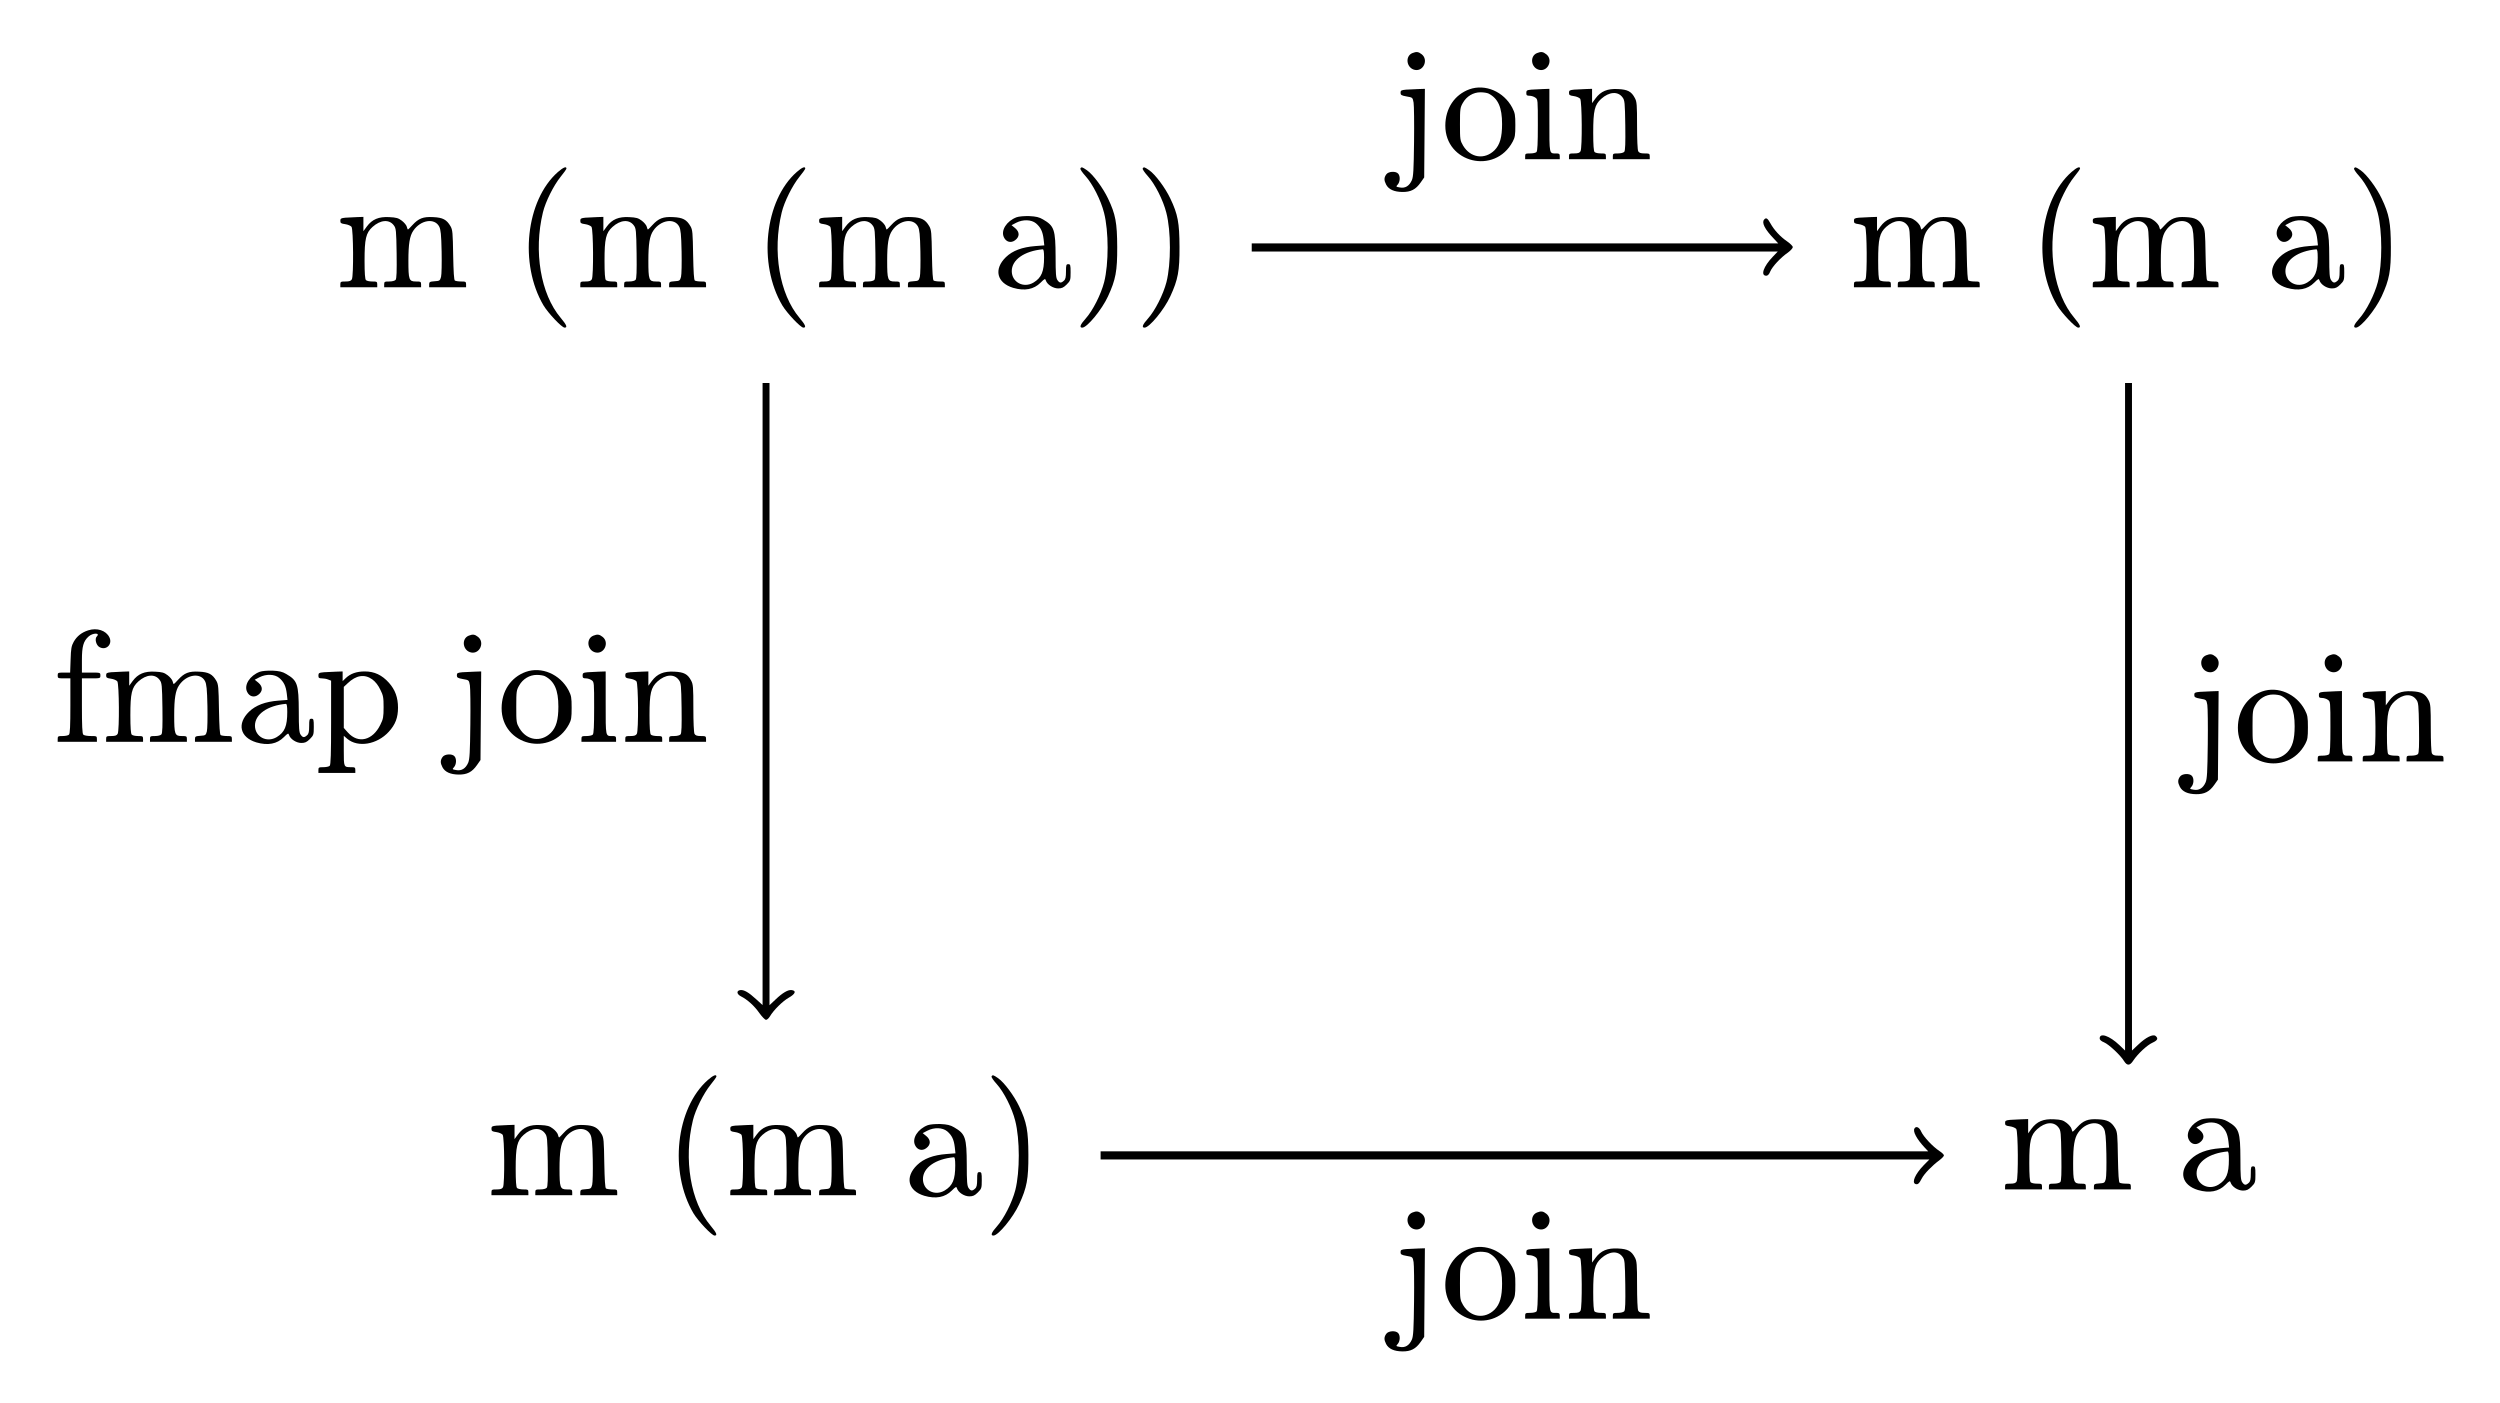 <?xml version="1.0" standalone="no"?>
<!DOCTYPE svg PUBLIC "-//W3C//DTD SVG 20010904//EN"
 "http://www.w3.org/TR/2001/REC-SVG-20010904/DTD/svg10.dtd">
<svg version="1.0" xmlns="http://www.w3.org/2000/svg"
 width="2167pt" height="1216pt" viewBox="0 0 2167 1216"
 preserveAspectRatio="xMidYMid meet">
<g transform="translate(0,1216) scale(0.1,-0.1)"
fill="#000000" stroke="none">
<path d="M12243 11700 c-67 -27 -52 -132 22 -146 74 -14 118 88 59 135 -29 23
-46 25 -81 11z"/>
<path d="M13323 11700 c-67 -27 -52 -132 22 -146 74 -14 118 88 59 135 -29 23
-46 25 -81 11z"/>
<path d="M12737 11386 c-129 -47 -208 -165 -209 -314 -1 -325 430 -429 584
-140 20 37 23 58 23 143 0 90 -3 105 -27 152 -74 139 -234 208 -371 159z m166
-37 c83 -43 117 -120 117 -264 0 -115 -19 -180 -65 -227 -86 -85 -209 -67
-273 40 -26 45 -27 52 -27 187 0 131 2 143 25 183 32 57 90 92 153 92 27 0 58
-5 70 -11z"/>
<path d="M12188 11383 c-42 -4 -48 -7 -48 -27 0 -19 7 -24 52 -32 53 -9 53 -9
61 -54 4 -25 6 -178 4 -340 -3 -243 -6 -301 -19 -332 -22 -50 -58 -72 -104
-63 -35 6 -35 7 -18 26 20 23 23 71 4 93 -20 25 -86 21 -104 -6 -20 -28 -20
-51 -1 -88 22 -42 69 -63 140 -64 73 -1 117 21 160 83 l30 43 3 384 3 384 -58
-2 c-32 -1 -79 -3 -105 -5z"/>
<path d="M13273 11383 c-38 -4 -43 -7 -43 -29 0 -20 5 -24 28 -24 15 0 38 -7
50 -16 22 -15 22 -19 22 -238 0 -159 -3 -225 -12 -234 -7 -7 -31 -12 -55 -12
-39 0 -43 -2 -43 -25 l0 -25 150 0 150 0 0 25 c0 21 -5 25 -29 25 -64 0 -61
-14 -61 286 l0 274 -57 -2 c-32 -1 -77 -3 -100 -5z"/>
<path d="M13643 11383 c-37 -4 -43 -7 -43 -27 0 -20 6 -24 42 -29 23 -3 48
-14 55 -23 16 -22 19 -425 3 -455 -8 -14 -21 -19 -55 -19 -41 0 -45 -2 -45
-25 l0 -25 160 0 160 0 0 25 c0 23 -4 25 -43 25 -24 0 -48 5 -55 12 -8 8 -12
60 -12 168 0 191 12 241 69 293 69 62 145 68 185 13 19 -25 21 -43 24 -243 2
-154 0 -219 -9 -229 -7 -8 -30 -14 -55 -14 -40 0 -44 -2 -44 -25 l0 -25 160 0
160 0 0 25 c0 23 -4 25 -45 25 -34 0 -47 5 -55 19 -6 12 -10 102 -10 223 0
179 -2 207 -19 238 -30 57 -62 74 -146 78 -92 5 -149 -19 -195 -81 l-30 -41 0
62 0 62 -57 -2 c-32 -1 -77 -3 -100 -5z"/>
<path d="M4836 10669 c-278 -245 -337 -797 -125 -1156 40 -67 159 -193 183
-193 27 0 18 23 -34 85 -174 206 -236 575 -154 914 22 92 93 234 153 308 28
34 51 67 51 72 0 22 -28 10 -74 -30z"/>
<path d="M6906 10669 c-278 -245 -337 -797 -125 -1156 40 -67 159 -193 183
-193 27 0 18 23 -34 85 -174 206 -236 575 -154 914 22 92 93 234 153 308 28
34 51 67 51 72 0 22 -28 10 -74 -30z"/>
<path d="M9365 10700 c-4 -6 16 -35 44 -66 62 -68 134 -210 161 -319 41 -160
41 -441 1 -600 -28 -108 -99 -248 -161 -317 -47 -52 -56 -78 -29 -78 42 0 170
156 223 271 67 145 81 220 80 429 -1 209 -14 282 -80 420 -43 91 -130 208
-182 244 -42 29 -48 31 -57 16z"/>
<path d="M9905 10700 c-4 -6 16 -35 44 -66 62 -68 134 -210 161 -319 41 -160
41 -441 1 -600 -28 -108 -99 -248 -161 -317 -47 -52 -56 -78 -29 -78 42 0 170
156 223 271 67 145 81 220 80 429 -1 209 -14 282 -80 420 -43 91 -130 208
-182 244 -42 29 -48 31 -57 16z"/>
<path d="M17956 10669 c-278 -245 -337 -797 -125 -1156 40 -67 159 -193 183
-193 27 0 18 23 -34 85 -174 206 -236 575 -154 914 22 92 93 234 153 308 28
34 51 67 51 72 0 22 -28 10 -74 -30z"/>
<path d="M20405 10700 c-4 -6 16 -35 44 -66 62 -68 134 -210 161 -319 41 -160
41 -441 1 -600 -28 -108 -99 -248 -161 -317 -47 -52 -56 -78 -29 -78 42 0 170
156 223 271 67 145 81 220 80 429 -1 209 -14 282 -80 420 -43 91 -130 208
-182 244 -42 29 -48 31 -57 16z"/>
<path d="M8812 10277 c-87 -33 -139 -115 -110 -174 19 -41 61 -52 96 -26 41
30 42 71 2 105 l-32 26 40 21 c60 31 132 28 172 -5 41 -35 58 -71 66 -137 l6
-54 -78 -6 c-115 -9 -197 -40 -255 -96 -107 -104 -79 -223 63 -266 100 -29
179 -14 238 45 35 35 40 37 45 20 11 -36 63 -70 107 -70 32 0 47 7 74 34 32
32 34 38 34 105 0 64 -2 71 -20 71 -18 0 -20 -7 -20 -63 0 -49 -4 -68 -18 -80
-25 -23 -38 -21 -56 5 -13 18 -16 56 -16 203 -1 235 -11 266 -109 323 -34 20
-60 26 -120 29 -44 1 -90 -3 -109 -10z m238 -348 c0 -123 -22 -176 -91 -218
-86 -52 -189 2 -189 99 0 98 108 174 268 189 8 1 12 -19 12 -70z"/>
<path d="M19852 10277 c-87 -33 -139 -115 -110 -174 19 -41 61 -52 96 -26 41
30 42 71 2 105 l-32 26 40 21 c60 31 132 28 172 -5 41 -35 58 -71 66 -137 l6
-54 -78 -6 c-115 -9 -197 -40 -255 -96 -107 -104 -79 -223 63 -266 100 -29
179 -14 238 45 35 35 40 37 45 20 11 -36 63 -70 107 -70 32 0 47 7 74 34 32
32 34 38 34 105 0 64 -2 71 -20 71 -18 0 -20 -7 -20 -63 0 -49 -4 -68 -18 -80
-25 -23 -38 -21 -56 5 -13 18 -16 56 -16 203 -1 235 -11 266 -109 323 -34 20
-60 26 -120 29 -44 1 -90 -3 -109 -10z m238 -348 c0 -123 -22 -176 -91 -218
-86 -52 -189 2 -189 99 0 98 108 174 268 189 8 1 12 -19 12 -70z"/>
<path d="M2993 10273 c-37 -4 -43 -7 -43 -27 0 -20 6 -24 42 -29 23 -3 48 -14
55 -23 16 -22 19 -425 3 -455 -8 -14 -21 -19 -55 -19 -41 0 -45 -2 -45 -25 l0
-25 160 0 160 0 0 25 c0 23 -4 25 -43 25 -24 0 -48 5 -55 12 -8 8 -12 60 -12
168 0 191 12 241 69 293 69 62 145 68 185 13 19 -25 21 -43 24 -243 2 -154 0
-219 -9 -229 -7 -8 -30 -14 -55 -14 -40 0 -44 -2 -44 -25 l0 -25 160 0 160 0
0 25 c0 23 -4 25 -45 25 -60 0 -65 15 -65 180 0 145 11 215 43 261 63 93 184
112 224 35 13 -25 18 -69 21 -216 2 -102 0 -201 -5 -220 -9 -33 -12 -35 -56
-38 -42 -3 -47 -6 -47 -28 l0 -24 160 0 160 0 0 25 c0 23 -4 25 -42 25 -24 0
-48 4 -55 8 -8 5 -12 73 -15 222 -3 193 -5 218 -23 249 -34 58 -67 75 -149 79
-88 5 -128 -11 -181 -69 -19 -21 -37 -39 -39 -39 -2 0 -7 11 -10 25 -3 13 -23
37 -43 52 -30 23 -48 28 -109 31 -91 5 -148 -19 -194 -81 l-30 -41 0 62 0 62
-57 -2 c-32 -1 -77 -3 -100 -5z"/>
<path d="M5073 10273 c-37 -4 -43 -7 -43 -27 0 -20 6 -24 42 -29 23 -3 48 -14
55 -23 16 -22 19 -425 3 -455 -8 -14 -21 -19 -55 -19 -41 0 -45 -2 -45 -25 l0
-25 160 0 160 0 0 25 c0 23 -4 25 -43 25 -24 0 -48 5 -55 12 -8 8 -12 60 -12
168 0 191 12 241 69 293 69 62 145 68 185 13 19 -25 21 -43 24 -243 2 -154 0
-219 -9 -229 -7 -8 -30 -14 -55 -14 -40 0 -44 -2 -44 -25 l0 -25 160 0 160 0
0 25 c0 23 -4 25 -45 25 -60 0 -65 15 -65 180 0 145 11 215 43 261 63 93 184
112 224 35 13 -25 18 -69 21 -216 2 -102 0 -201 -5 -220 -9 -33 -12 -35 -56
-38 -42 -3 -47 -6 -47 -28 l0 -24 160 0 160 0 0 25 c0 23 -4 25 -42 25 -24 0
-48 4 -55 8 -8 5 -12 73 -15 222 -3 193 -5 218 -23 249 -34 58 -67 75 -149 79
-88 5 -128 -11 -181 -69 -19 -21 -37 -39 -39 -39 -2 0 -7 11 -10 25 -3 13 -23
37 -43 52 -30 23 -48 28 -109 31 -91 5 -148 -19 -194 -81 l-30 -41 0 62 0 62
-57 -2 c-32 -1 -77 -3 -100 -5z"/>
<path d="M7143 10273 c-37 -4 -43 -7 -43 -27 0 -20 6 -24 42 -29 23 -3 48 -14
55 -23 16 -22 19 -425 3 -455 -8 -14 -21 -19 -55 -19 -41 0 -45 -2 -45 -25 l0
-25 160 0 160 0 0 25 c0 23 -4 25 -43 25 -24 0 -48 5 -55 12 -8 8 -12 60 -12
168 0 191 12 241 69 293 69 62 145 68 185 13 19 -25 21 -43 24 -243 2 -154 0
-219 -9 -229 -7 -8 -30 -14 -55 -14 -40 0 -44 -2 -44 -25 l0 -25 160 0 160 0
0 25 c0 23 -4 25 -45 25 -60 0 -65 15 -65 180 0 145 11 215 43 261 63 93 184
112 224 35 13 -25 18 -69 21 -216 2 -102 0 -201 -5 -220 -9 -33 -12 -35 -56
-38 -42 -3 -47 -6 -47 -28 l0 -24 160 0 160 0 0 25 c0 23 -4 25 -42 25 -24 0
-48 4 -55 8 -8 5 -12 73 -15 222 -3 193 -5 218 -23 249 -34 58 -67 75 -149 79
-88 5 -128 -11 -181 -69 -19 -21 -37 -39 -39 -39 -2 0 -7 11 -10 25 -3 13 -23
37 -43 52 -30 23 -48 28 -109 31 -91 5 -148 -19 -194 -81 l-30 -41 0 62 0 62
-57 -2 c-32 -1 -77 -3 -100 -5z"/>
<path d="M16113 10273 c-37 -4 -43 -7 -43 -27 0 -20 6 -24 42 -29 23 -3 48
-14 55 -23 16 -22 19 -425 3 -455 -8 -14 -21 -19 -55 -19 -41 0 -45 -2 -45
-25 l0 -25 160 0 160 0 0 25 c0 23 -4 25 -43 25 -24 0 -48 5 -55 12 -8 8 -12
60 -12 168 0 191 12 241 69 293 69 62 145 68 185 13 19 -25 21 -43 24 -243 2
-154 0 -219 -9 -229 -7 -8 -30 -14 -55 -14 -40 0 -44 -2 -44 -25 l0 -25 160 0
160 0 0 25 c0 23 -4 25 -45 25 -60 0 -65 15 -65 180 0 145 11 215 43 261 63
93 184 112 224 35 13 -25 18 -69 21 -216 2 -102 0 -201 -5 -220 -9 -33 -12
-35 -56 -38 -42 -3 -47 -6 -47 -28 l0 -24 160 0 160 0 0 25 c0 23 -4 25 -42
25 -24 0 -48 4 -55 8 -8 5 -12 73 -15 222 -3 193 -5 218 -23 249 -34 58 -67
75 -149 79 -88 5 -128 -11 -181 -69 -19 -21 -37 -39 -39 -39 -2 0 -7 11 -10
25 -3 13 -23 37 -43 52 -30 23 -48 28 -109 31 -91 5 -148 -19 -194 -81 l-30
-41 0 62 0 62 -57 -2 c-32 -1 -77 -3 -100 -5z"/>
<path d="M18183 10273 c-37 -4 -43 -7 -43 -27 0 -20 6 -24 42 -29 23 -3 48
-14 55 -23 16 -22 19 -425 3 -455 -8 -14 -21 -19 -55 -19 -41 0 -45 -2 -45
-25 l0 -25 160 0 160 0 0 25 c0 23 -4 25 -43 25 -24 0 -48 5 -55 12 -8 8 -12
60 -12 168 0 191 12 241 69 293 69 62 145 68 185 13 19 -25 21 -43 24 -243 2
-154 0 -219 -9 -229 -7 -8 -30 -14 -55 -14 -40 0 -44 -2 -44 -25 l0 -25 160 0
160 0 0 25 c0 23 -4 25 -45 25 -60 0 -65 15 -65 180 0 145 11 215 43 261 63
93 184 112 224 35 13 -25 18 -69 21 -216 2 -102 0 -201 -5 -220 -9 -33 -12
-35 -56 -38 -42 -3 -47 -6 -47 -28 l0 -24 160 0 160 0 0 25 c0 23 -4 25 -42
25 -24 0 -48 4 -55 8 -8 5 -12 73 -15 222 -3 193 -5 218 -23 249 -34 58 -67
75 -149 79 -88 5 -128 -11 -181 -69 -19 -21 -37 -39 -39 -39 -2 0 -7 11 -10
25 -3 13 -23 37 -43 52 -30 23 -48 28 -109 31 -91 5 -148 -19 -194 -81 l-30
-41 0 62 0 62 -57 -2 c-32 -1 -77 -3 -100 -5z"/>
<path d="M15291 10256 c-22 -27 7 -84 83 -163 l40 -43 -2282 0 -2282 0 0 -35
0 -35 2280 0 2280 0 -44 -46 c-80 -83 -108 -164 -56 -164 13 0 25 12 35 38 18
42 90 120 153 163 23 17 42 38 42 47 0 9 -23 32 -51 51 -57 39 -111 97 -143
155 -25 46 -38 53 -55 32z"/>
<path d="M6610 6144 l0 -2696 -56 51 c-65 60 -106 83 -137 79 -35 -5 -32 -35
5 -54 56 -28 117 -83 160 -145 23 -32 49 -59 58 -59 9 0 23 13 33 29 32 55
111 133 164 163 57 32 68 60 26 66 -31 5 -79 -23 -140 -81 l-53 -50 0 2697 0
2696 -30 0 -30 0 0 -2696z"/>
<path d="M18420 5947 l0 -2893 -49 47 c-85 81 -171 111 -171 58 0 -12 13 -24
38 -34 41 -17 142 -111 173 -162 27 -43 51 -42 81 5 39 58 119 133 166 154 44
20 52 37 27 58 -23 19 -85 -12 -151 -75 l-54 -51 0 2893 0 2893 -30 0 -30 0 0
-2893z"/>
<path d="M764 6696 c-56 -18 -97 -50 -125 -99 -20 -36 -24 -59 -27 -154 l-4
-113 -54 0 c-51 0 -54 -1 -54 -25 0 -24 3 -25 55 -25 l55 0 0 -238 c0 -172 -3
-241 -12 -250 -7 -7 -31 -12 -55 -12 -39 0 -43 -2 -43 -25 l0 -25 170 0 170 0
0 25 c0 24 -3 25 -53 25 -29 0 -58 5 -65 12 -9 9 -12 78 -12 250 l0 238 80 0
c79 0 80 0 80 25 0 25 -1 25 -80 25 l-80 0 0 110 c0 117 13 162 57 202 37 34
105 34 72 1 -20 -20 -6 -76 23 -92 58 -33 116 25 86 85 -29 59 -107 85 -184
60z"/>
<path d="M4063 6650 c-67 -27 -52 -132 22 -146 74 -14 118 88 59 135 -29 23
-46 25 -81 11z"/>
<path d="M5143 6650 c-67 -27 -52 -132 22 -146 74 -14 118 88 59 135 -29 23
-46 25 -81 11z"/>
<path d="M19123 6480 c-67 -27 -52 -132 22 -146 74 -14 118 88 59 135 -29 23
-46 25 -81 11z"/>
<path d="M20193 6480 c-67 -27 -52 -132 22 -146 74 -14 118 88 59 135 -29 23
-46 25 -81 11z"/>
<path d="M2252 6337 c-87 -33 -139 -115 -110 -174 19 -41 61 -52 96 -26 41 30
42 71 2 105 l-32 26 40 21 c60 31 132 28 172 -5 41 -35 58 -71 66 -137 l6 -54
-78 -6 c-115 -9 -197 -40 -255 -96 -107 -104 -79 -223 63 -266 100 -29 179
-14 238 45 35 35 40 37 45 20 11 -36 63 -70 107 -70 32 0 47 7 74 34 32 32 34
38 34 105 0 64 -2 71 -20 71 -18 0 -20 -7 -20 -63 0 -49 -4 -68 -18 -80 -25
-23 -38 -21 -56 5 -13 18 -16 56 -16 203 -1 235 -11 266 -109 323 -34 20 -60
26 -120 29 -44 1 -90 -3 -109 -10z m238 -348 c0 -123 -22 -176 -91 -218 -86
-52 -189 2 -189 99 0 98 108 174 268 189 8 1 12 -19 12 -70z"/>
<path d="M4557 6336 c-129 -47 -208 -165 -209 -314 -1 -325 430 -429 584 -140
20 37 23 58 23 143 0 90 -3 105 -27 152 -74 139 -234 208 -371 159z m166 -37
c83 -43 117 -120 117 -264 0 -115 -19 -180 -65 -227 -86 -85 -209 -67 -273 40
-26 45 -27 52 -27 187 0 131 2 143 25 183 32 57 90 92 153 92 27 0 58 -5 70
-11z"/>
<path d="M963 6333 c-37 -4 -43 -7 -43 -27 0 -20 6 -24 42 -29 23 -3 48 -14
55 -23 16 -22 19 -425 3 -455 -8 -14 -21 -19 -55 -19 -41 0 -45 -2 -45 -25 l0
-25 160 0 160 0 0 25 c0 23 -4 25 -43 25 -24 0 -48 5 -55 12 -8 8 -12 60 -12
168 0 191 12 241 69 293 69 62 145 68 185 13 19 -25 21 -43 24 -243 2 -154 0
-219 -9 -229 -7 -8 -30 -14 -55 -14 -40 0 -44 -2 -44 -25 l0 -25 160 0 160 0
0 25 c0 23 -4 25 -45 25 -60 0 -65 15 -65 180 0 145 11 215 43 261 63 93 184
112 224 35 13 -25 18 -69 21 -216 2 -102 0 -201 -5 -220 -9 -33 -12 -35 -56
-38 -42 -3 -47 -6 -47 -28 l0 -24 160 0 160 0 0 25 c0 23 -4 25 -42 25 -24 0
-48 4 -55 8 -8 5 -12 73 -15 222 -3 193 -5 218 -23 249 -34 58 -67 75 -149 79
-88 5 -128 -11 -181 -69 -19 -21 -37 -39 -39 -39 -2 0 -7 11 -10 25 -3 13 -23
37 -43 52 -30 23 -48 28 -109 31 -91 5 -148 -19 -194 -81 l-30 -41 0 62 0 62
-57 -2 c-32 -1 -77 -3 -100 -5z"/>
<path d="M2808 6333 c-43 -4 -48 -7 -48 -29 0 -20 5 -24 29 -24 16 0 41 -4 55
-10 l26 -10 0 -363 c0 -269 -3 -366 -12 -375 -7 -7 -31 -12 -55 -12 -39 0 -43
-2 -43 -25 l0 -25 160 0 160 0 0 25 c0 22 -4 25 -34 25 -67 0 -66 -1 -66 142
l0 130 30 -26 c93 -78 258 -50 359 60 58 63 81 123 81 210 0 87 -25 156 -79
216 -60 67 -126 98 -209 98 -71 0 -124 -19 -164 -57 l-28 -27 0 42 0 42 -57
-2 c-32 -1 -79 -3 -105 -5z m419 -62 c26 -19 51 -50 69 -88 26 -51 29 -69 29
-153 0 -84 -3 -102 -28 -152 -67 -137 -192 -167 -281 -68 l-36 40 0 178 0 178
33 31 c74 71 147 82 214 34z"/>
<path d="M4008 6333 c-42 -4 -48 -7 -48 -27 0 -19 7 -24 52 -32 53 -9 53 -9
61 -54 4 -25 6 -178 4 -340 -3 -243 -6 -301 -19 -332 -22 -50 -58 -72 -104
-63 -35 6 -35 7 -18 26 20 23 23 71 4 93 -20 25 -86 21 -104 -6 -20 -28 -20
-51 -1 -88 22 -42 69 -63 140 -64 73 -1 117 21 160 83 l30 43 3 384 3 384 -58
-2 c-32 -1 -79 -3 -105 -5z"/>
<path d="M5093 6333 c-38 -4 -43 -7 -43 -29 0 -20 5 -24 28 -24 15 0 38 -7 50
-16 22 -15 22 -19 22 -238 0 -159 -3 -225 -12 -234 -7 -7 -31 -12 -55 -12 -39
0 -43 -2 -43 -25 l0 -25 150 0 150 0 0 25 c0 21 -5 25 -29 25 -64 0 -61 -14
-61 286 l0 274 -57 -2 c-32 -1 -77 -3 -100 -5z"/>
<path d="M5463 6333 c-37 -4 -43 -7 -43 -27 0 -20 6 -24 42 -29 23 -3 48 -14
55 -23 16 -22 19 -425 3 -455 -8 -14 -21 -19 -55 -19 -41 0 -45 -2 -45 -25 l0
-25 160 0 160 0 0 25 c0 23 -4 25 -43 25 -24 0 -48 5 -55 12 -8 8 -12 60 -12
168 0 191 12 241 69 293 69 62 145 68 185 13 19 -25 21 -43 24 -243 2 -154 0
-219 -9 -229 -7 -8 -30 -14 -55 -14 -40 0 -44 -2 -44 -25 l0 -25 160 0 160 0
0 25 c0 23 -4 25 -45 25 -34 0 -47 5 -55 19 -6 12 -10 102 -10 223 0 179 -2
207 -19 238 -30 57 -62 74 -146 78 -92 5 -149 -19 -195 -81 l-30 -41 0 62 0
62 -57 -2 c-32 -1 -77 -3 -100 -5z"/>
<path d="M19607 6166 c-129 -47 -208 -165 -209 -314 -1 -325 430 -429 584
-140 20 37 23 58 23 143 0 90 -3 105 -27 152 -74 139 -234 208 -371 159z m166
-37 c83 -43 117 -120 117 -264 0 -115 -19 -180 -65 -227 -86 -85 -209 -67
-273 40 -26 45 -27 52 -27 187 0 131 2 143 25 183 32 57 90 92 153 92 27 0 58
-5 70 -11z"/>
<path d="M19068 6163 c-42 -4 -48 -7 -48 -27 0 -19 7 -24 52 -32 53 -9 53 -9
61 -54 4 -25 6 -178 4 -340 -3 -243 -6 -301 -19 -332 -22 -50 -58 -72 -104
-63 -35 6 -35 7 -18 26 20 23 23 71 4 93 -20 25 -86 21 -104 -6 -20 -28 -20
-51 -1 -88 22 -42 69 -63 140 -64 73 -1 117 21 160 83 l30 43 3 384 3 384 -58
-2 c-32 -1 -79 -3 -105 -5z"/>
<path d="M20143 6163 c-38 -4 -43 -7 -43 -29 0 -20 5 -24 28 -24 15 0 38 -7
50 -16 22 -15 22 -19 22 -238 0 -159 -3 -225 -12 -234 -7 -7 -31 -12 -55 -12
-39 0 -43 -2 -43 -25 l0 -25 150 0 150 0 0 25 c0 21 -5 25 -29 25 -64 0 -61
-14 -61 286 l0 274 -57 -2 c-32 -1 -77 -3 -100 -5z"/>
<path d="M20523 6163 c-37 -4 -43 -7 -43 -27 0 -20 6 -24 42 -29 23 -3 48 -14
55 -23 16 -22 19 -425 3 -455 -8 -14 -21 -19 -55 -19 -41 0 -45 -2 -45 -25 l0
-25 160 0 160 0 0 25 c0 23 -4 25 -43 25 -24 0 -48 5 -55 12 -8 8 -12 60 -12
168 0 191 12 241 69 293 69 62 145 68 185 13 19 -25 21 -43 24 -243 2 -154 0
-219 -9 -229 -7 -8 -30 -14 -55 -14 -40 0 -44 -2 -44 -25 l0 -25 160 0 160 0
0 25 c0 23 -4 25 -45 25 -34 0 -47 5 -55 19 -6 12 -10 102 -10 223 0 179 -2
207 -19 238 -30 57 -62 74 -146 78 -92 5 -149 -19 -195 -81 l-30 -41 0 62 0
62 -57 -2 c-32 -1 -77 -3 -100 -5z"/>
<path d="M6136 2799 c-278 -245 -337 -797 -125 -1156 40 -67 159 -193 183
-193 27 0 18 23 -34 85 -174 206 -236 575 -154 914 22 92 93 234 153 308 28
34 51 67 51 72 0 22 -28 10 -74 -30z"/>
<path d="M8595 2830 c-4 -6 16 -35 44 -66 62 -68 134 -210 161 -319 41 -160
41 -441 1 -600 -28 -108 -99 -248 -161 -317 -47 -52 -56 -78 -29 -78 42 0 170
156 223 271 67 145 81 220 80 429 -1 209 -14 282 -80 420 -43 91 -130 208
-182 244 -42 29 -48 31 -57 16z"/>
<path d="M19082 2457 c-87 -33 -139 -115 -110 -174 19 -41 61 -52 96 -26 41
30 42 71 2 105 l-32 26 40 21 c60 31 132 28 172 -5 41 -35 58 -71 66 -137 l6
-54 -78 -6 c-115 -9 -197 -40 -255 -96 -107 -104 -79 -223 63 -266 100 -29
179 -14 238 45 35 35 40 37 45 20 11 -36 63 -70 107 -70 32 0 47 7 74 34 32
32 34 38 34 105 0 64 -2 71 -20 71 -18 0 -20 -7 -20 -63 0 -49 -4 -68 -18 -80
-25 -23 -38 -21 -56 5 -13 18 -16 56 -16 203 -1 235 -11 266 -109 323 -34 20
-60 26 -120 29 -44 1 -90 -3 -109 -10z m238 -348 c0 -123 -22 -176 -91 -218
-86 -52 -189 2 -189 99 0 98 108 174 268 189 8 1 12 -19 12 -70z"/>
<path d="M17423 2453 c-37 -4 -43 -7 -43 -27 0 -20 6 -24 42 -29 23 -3 48 -14
55 -23 16 -22 19 -425 3 -455 -8 -14 -21 -19 -55 -19 -41 0 -45 -2 -45 -25 l0
-25 160 0 160 0 0 25 c0 23 -4 25 -43 25 -24 0 -48 5 -55 12 -8 8 -12 60 -12
168 0 191 12 241 69 293 69 62 145 68 185 13 19 -25 21 -43 24 -243 2 -154 0
-219 -9 -229 -7 -8 -30 -14 -55 -14 -40 0 -44 -2 -44 -25 l0 -25 160 0 160 0
0 25 c0 23 -4 25 -45 25 -60 0 -65 15 -65 180 0 145 11 215 43 261 63 93 184
112 224 35 13 -25 18 -69 21 -216 2 -102 0 -201 -5 -220 -9 -33 -12 -35 -56
-38 -42 -3 -47 -6 -47 -28 l0 -24 160 0 160 0 0 25 c0 23 -4 25 -42 25 -24 0
-48 4 -55 8 -8 5 -12 73 -15 222 -3 193 -5 218 -23 249 -34 58 -67 75 -149 79
-88 5 -128 -11 -181 -69 -19 -21 -37 -39 -39 -39 -2 0 -7 11 -10 25 -3 13 -23
37 -43 52 -30 23 -48 28 -109 31 -91 5 -148 -19 -194 -81 l-30 -41 0 62 0 62
-57 -2 c-32 -1 -77 -3 -100 -5z"/>
<path d="M8042 2407 c-87 -33 -139 -115 -110 -174 19 -41 61 -52 96 -26 41 30
42 71 2 105 l-32 26 40 21 c60 31 132 28 172 -5 41 -35 58 -71 66 -137 l6 -54
-78 -6 c-115 -9 -197 -40 -255 -96 -107 -104 -79 -223 63 -266 100 -29 179
-14 238 45 35 35 40 37 45 20 11 -36 63 -70 107 -70 32 0 47 7 74 34 32 32 34
38 34 105 0 64 -2 71 -20 71 -18 0 -20 -7 -20 -63 0 -49 -4 -68 -18 -80 -25
-23 -38 -21 -56 5 -13 18 -16 56 -16 203 -1 235 -11 266 -109 323 -34 20 -60
26 -120 29 -44 1 -90 -3 -109 -10z m238 -348 c0 -123 -22 -176 -91 -218 -86
-52 -189 2 -189 99 0 98 108 174 268 189 8 1 12 -19 12 -70z"/>
<path d="M4303 2403 c-37 -4 -43 -7 -43 -27 0 -20 6 -24 42 -29 23 -3 48 -14
55 -23 16 -22 19 -425 3 -455 -8 -14 -21 -19 -55 -19 -41 0 -45 -2 -45 -25 l0
-25 160 0 160 0 0 25 c0 23 -4 25 -43 25 -24 0 -48 5 -55 12 -8 8 -12 60 -12
168 0 191 12 241 69 293 69 62 145 68 185 13 19 -25 21 -43 24 -243 2 -154 0
-219 -9 -229 -7 -8 -30 -14 -55 -14 -40 0 -44 -2 -44 -25 l0 -25 160 0 160 0
0 25 c0 23 -4 25 -45 25 -60 0 -65 15 -65 180 0 145 11 215 43 261 63 93 184
112 224 35 13 -25 18 -69 21 -216 2 -102 0 -201 -5 -220 -9 -33 -12 -35 -56
-38 -42 -3 -47 -6 -47 -28 l0 -24 160 0 160 0 0 25 c0 23 -4 25 -42 25 -24 0
-48 4 -55 8 -8 5 -12 73 -15 222 -3 193 -5 218 -23 249 -34 58 -67 75 -149 79
-88 5 -128 -11 -181 -69 -19 -21 -37 -39 -39 -39 -2 0 -7 11 -10 25 -3 13 -23
37 -43 52 -30 23 -48 28 -109 31 -91 5 -148 -19 -194 -81 l-30 -41 0 62 0 62
-57 -2 c-32 -1 -77 -3 -100 -5z"/>
<path d="M6373 2403 c-37 -4 -43 -7 -43 -27 0 -20 6 -24 42 -29 23 -3 48 -14
55 -23 16 -22 19 -425 3 -455 -8 -14 -21 -19 -55 -19 -41 0 -45 -2 -45 -25 l0
-25 160 0 160 0 0 25 c0 23 -4 25 -43 25 -24 0 -48 5 -55 12 -8 8 -12 60 -12
168 0 191 12 241 69 293 69 62 145 68 185 13 19 -25 21 -43 24 -243 2 -154 0
-219 -9 -229 -7 -8 -30 -14 -55 -14 -40 0 -44 -2 -44 -25 l0 -25 160 0 160 0
0 25 c0 23 -4 25 -45 25 -60 0 -65 15 -65 180 0 145 11 215 43 261 63 93 184
112 224 35 13 -25 18 -69 21 -216 2 -102 0 -201 -5 -220 -9 -33 -12 -35 -56
-38 -42 -3 -47 -6 -47 -28 l0 -24 160 0 160 0 0 25 c0 23 -4 25 -42 25 -24 0
-48 4 -55 8 -8 5 -12 73 -15 222 -3 193 -5 218 -23 249 -34 58 -67 75 -149 79
-88 5 -128 -11 -181 -69 -19 -21 -37 -39 -39 -39 -2 0 -7 11 -10 25 -3 13 -23
37 -43 52 -30 23 -48 28 -109 31 -91 5 -148 -19 -194 -81 l-30 -41 0 62 0 62
-57 -2 c-32 -1 -77 -3 -100 -5z"/>
<path d="M16595 2379 c-17 -26 19 -92 88 -166 l31 -33 -3587 0 -3587 0 0 -35
0 -35 3592 0 3592 0 -51 -52 c-73 -76 -104 -148 -70 -161 20 -7 32 3 55 48 21
41 89 111 155 160 20 15 37 33 37 40 0 7 -17 24 -39 38 -58 38 -138 124 -158
168 -16 38 -44 51 -58 28z"/>
<path d="M12243 1650 c-67 -27 -52 -132 22 -146 74 -14 118 88 59 135 -29 23
-46 25 -81 11z"/>
<path d="M13323 1650 c-67 -27 -52 -132 22 -146 74 -14 118 88 59 135 -29 23
-46 25 -81 11z"/>
<path d="M12737 1336 c-129 -47 -208 -165 -209 -314 -1 -325 430 -429 584
-140 20 37 23 58 23 143 0 90 -3 105 -27 152 -74 139 -234 208 -371 159z m166
-37 c83 -43 117 -120 117 -264 0 -115 -19 -180 -65 -227 -86 -85 -209 -67
-273 40 -26 45 -27 52 -27 187 0 131 2 143 25 183 32 57 90 92 153 92 27 0 58
-5 70 -11z"/>
<path d="M12188 1333 c-42 -4 -48 -7 -48 -27 0 -19 7 -24 52 -32 53 -9 53 -9
61 -54 4 -25 6 -178 4 -340 -3 -243 -6 -301 -19 -332 -22 -50 -58 -72 -104
-63 -35 6 -35 7 -18 26 20 23 23 71 4 93 -20 25 -86 21 -104 -6 -20 -28 -20
-51 -1 -88 22 -42 69 -63 140 -64 73 -1 117 21 160 83 l30 43 3 384 3 384 -58
-2 c-32 -1 -79 -3 -105 -5z"/>
<path d="M13273 1333 c-38 -4 -43 -7 -43 -29 0 -20 5 -24 28 -24 15 0 38 -7
50 -16 22 -15 22 -19 22 -238 0 -159 -3 -225 -12 -234 -7 -7 -31 -12 -55 -12
-39 0 -43 -2 -43 -25 l0 -25 150 0 150 0 0 25 c0 21 -5 25 -29 25 -64 0 -61
-14 -61 286 l0 274 -57 -2 c-32 -1 -77 -3 -100 -5z"/>
<path d="M13643 1333 c-37 -4 -43 -7 -43 -27 0 -20 6 -24 42 -29 23 -3 48 -14
55 -23 16 -22 19 -425 3 -455 -8 -14 -21 -19 -55 -19 -41 0 -45 -2 -45 -25 l0
-25 160 0 160 0 0 25 c0 23 -4 25 -43 25 -24 0 -48 5 -55 12 -8 8 -12 60 -12
168 0 191 12 241 69 293 69 62 145 68 185 13 19 -25 21 -43 24 -243 2 -154 0
-219 -9 -229 -7 -8 -30 -14 -55 -14 -40 0 -44 -2 -44 -25 l0 -25 160 0 160 0
0 25 c0 23 -4 25 -45 25 -34 0 -47 5 -55 19 -6 12 -10 102 -10 223 0 179 -2
207 -19 238 -30 57 -62 74 -146 78 -92 5 -149 -19 -195 -81 l-30 -41 0 62 0
62 -57 -2 c-32 -1 -77 -3 -100 -5z"/>
</g>
</svg>
